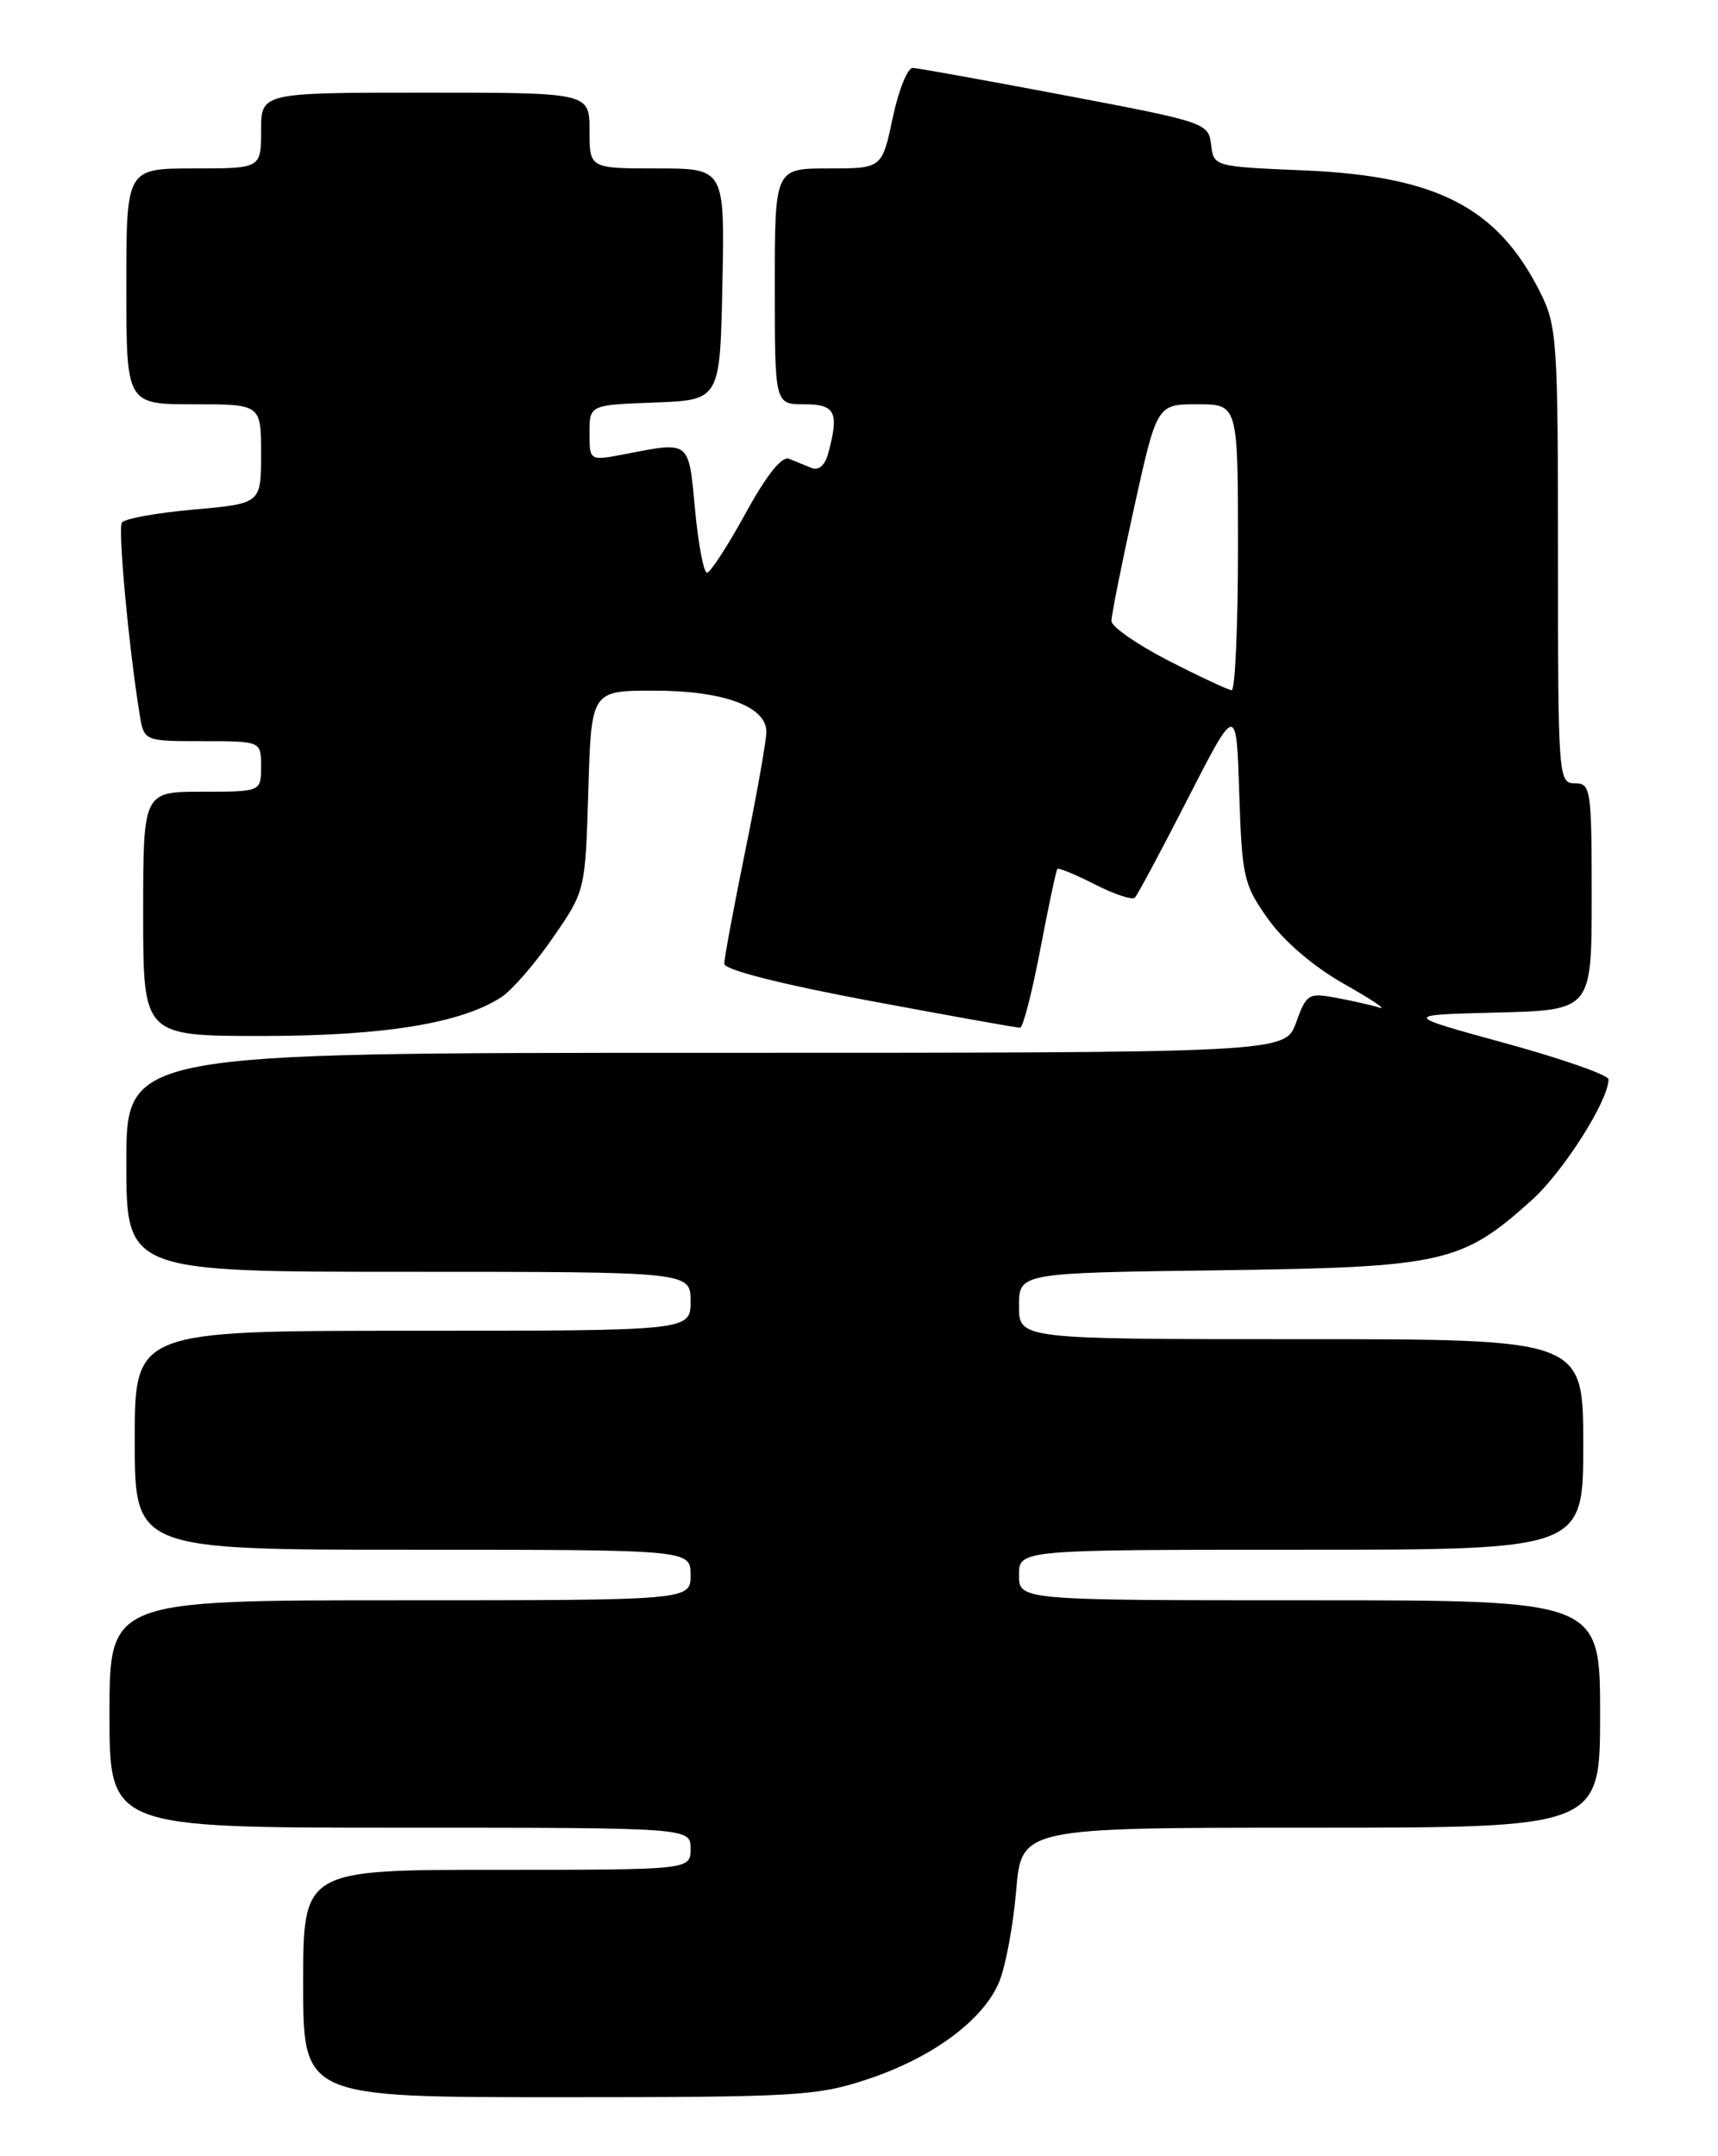 <?xml version="1.0" encoding="UTF-8" standalone="no"?>
<!DOCTYPE svg PUBLIC "-//W3C//DTD SVG 1.1//EN" "http://www.w3.org/Graphics/SVG/1.1/DTD/svg11.dtd" >
<svg xmlns="http://www.w3.org/2000/svg" xmlns:xlink="http://www.w3.org/1999/xlink" version="1.1" viewBox="0 0 204 256">
 <g >
 <path fill="currentColor"
d=" M 103.06 246.85 C 110.76 244.28 116.75 239.85 118.64 235.32 C 119.40 233.49 120.31 228.63 120.66 224.50 C 121.29 217.00 121.29 217.00 155.65 217.00 C 190.00 217.00 190.00 217.00 190.00 203.50 C 190.00 190.00 190.00 190.00 155.50 190.00 C 121.00 190.00 121.00 190.00 121.00 187.00 C 121.00 184.00 121.00 184.00 154.50 184.00 C 188.00 184.00 188.00 184.00 188.00 171.50 C 188.00 159.00 188.00 159.00 154.50 159.00 C 121.00 159.00 121.00 159.00 121.00 155.07 C 121.00 151.13 121.00 151.13 144.75 150.82 C 171.47 150.46 173.58 149.98 181.95 142.43 C 185.67 139.06 191.00 130.66 191.00 128.15 C 191.00 127.64 185.49 125.71 178.75 123.86 C 166.50 120.50 166.50 120.50 177.75 120.22 C 189.00 119.93 189.00 119.93 189.00 106.47 C 189.00 93.67 188.90 93.00 187.00 93.00 C 185.05 93.00 185.00 92.33 185.00 65.96 C 185.00 40.43 184.88 38.68 182.89 34.71 C 177.82 24.61 170.62 20.90 154.81 20.23 C 144.15 19.78 144.11 19.77 143.81 17.17 C 143.51 14.61 143.13 14.48 126.50 11.33 C 117.15 9.56 109.00 8.09 108.39 8.06 C 107.77 8.03 106.70 10.70 106.00 14.00 C 104.73 20.00 104.73 20.00 98.36 20.00 C 92.00 20.00 92.00 20.00 92.00 34.00 C 92.00 48.00 92.00 48.00 95.50 48.00 C 99.20 48.00 99.66 48.93 98.35 53.81 C 97.97 55.24 97.22 55.90 96.37 55.56 C 95.62 55.25 94.41 54.76 93.69 54.47 C 92.84 54.12 91.00 56.43 88.52 60.97 C 86.40 64.83 84.34 68.00 83.95 68.00 C 83.56 68.00 82.92 64.62 82.53 60.50 C 81.76 52.23 81.99 52.41 74.25 53.91 C 70.00 54.73 70.00 54.73 70.00 51.41 C 70.00 48.08 70.00 48.08 77.75 47.79 C 85.50 47.50 85.50 47.50 85.78 33.75 C 86.06 20.00 86.06 20.00 78.03 20.00 C 70.00 20.00 70.00 20.00 70.00 15.50 C 70.00 11.00 70.00 11.00 50.50 11.00 C 31.00 11.00 31.00 11.00 31.00 15.50 C 31.00 20.00 31.00 20.00 23.00 20.00 C 15.00 20.00 15.00 20.00 15.00 34.00 C 15.00 48.00 15.00 48.00 23.00 48.00 C 31.00 48.00 31.00 48.00 31.00 53.90 C 31.00 59.79 31.00 59.79 22.99 60.50 C 18.59 60.89 14.75 61.59 14.47 62.05 C 13.99 62.82 15.29 76.83 16.57 84.75 C 17.09 88.00 17.09 88.00 24.05 88.00 C 31.00 88.00 31.00 88.00 31.00 91.00 C 31.00 94.00 31.00 94.00 24.00 94.00 C 17.00 94.00 17.00 94.00 17.00 108.50 C 17.00 123.00 17.00 123.00 31.11 123.00 C 45.56 123.00 54.78 121.50 59.55 118.38 C 60.81 117.55 63.57 114.37 65.67 111.31 C 69.50 105.76 69.50 105.76 69.86 93.88 C 70.21 82.00 70.21 82.00 77.65 82.00 C 85.89 82.00 91.00 83.87 91.00 86.89 C 91.00 87.90 89.88 94.25 88.50 101.00 C 87.12 107.75 86.00 113.80 86.00 114.43 C 86.00 115.14 92.73 116.85 103.25 118.82 C 112.74 120.59 120.78 122.04 121.13 122.02 C 121.47 122.01 122.55 117.84 123.52 112.75 C 124.49 107.66 125.40 103.36 125.55 103.18 C 125.69 103.00 127.69 103.82 130.00 105.00 C 132.31 106.18 134.45 106.89 134.76 106.57 C 135.07 106.26 137.91 100.96 141.06 94.79 C 146.81 83.57 146.81 83.57 147.15 94.19 C 147.48 104.21 147.68 105.06 150.61 109.16 C 152.49 111.79 156.03 114.81 159.61 116.83 C 162.85 118.66 164.74 119.92 163.82 119.64 C 162.90 119.35 160.58 118.82 158.67 118.47 C 155.38 117.85 155.13 118.00 153.90 121.41 C 152.60 125.00 152.60 125.00 83.80 125.00 C 15.00 125.00 15.00 125.00 15.00 138.00 C 15.00 151.00 15.00 151.00 48.50 151.00 C 82.00 151.00 82.00 151.00 82.00 154.50 C 82.00 158.00 82.00 158.00 49.00 158.00 C 16.00 158.00 16.00 158.00 16.00 171.00 C 16.00 184.00 16.00 184.00 49.00 184.00 C 82.00 184.00 82.00 184.00 82.00 187.00 C 82.00 190.00 82.00 190.00 47.50 190.00 C 13.00 190.00 13.00 190.00 13.00 203.50 C 13.00 217.00 13.00 217.00 47.50 217.00 C 82.00 217.00 82.00 217.00 82.00 219.50 C 82.00 222.00 82.00 222.00 59.00 222.00 C 36.00 222.00 36.00 222.00 36.00 235.50 C 36.00 249.00 36.00 249.00 66.31 249.00 C 94.66 249.00 97.03 248.86 103.06 246.85 Z  M 138.75 78.44 C 135.04 76.53 131.99 74.42 131.98 73.74 C 131.97 73.06 133.18 66.99 134.67 60.25 C 137.38 48.00 137.38 48.00 142.19 48.00 C 147.00 48.00 147.00 48.00 147.00 65.00 C 147.00 74.35 146.66 81.98 146.25 81.95 C 145.84 81.92 142.46 80.34 138.75 78.44 Z "/>
</g>
</svg>